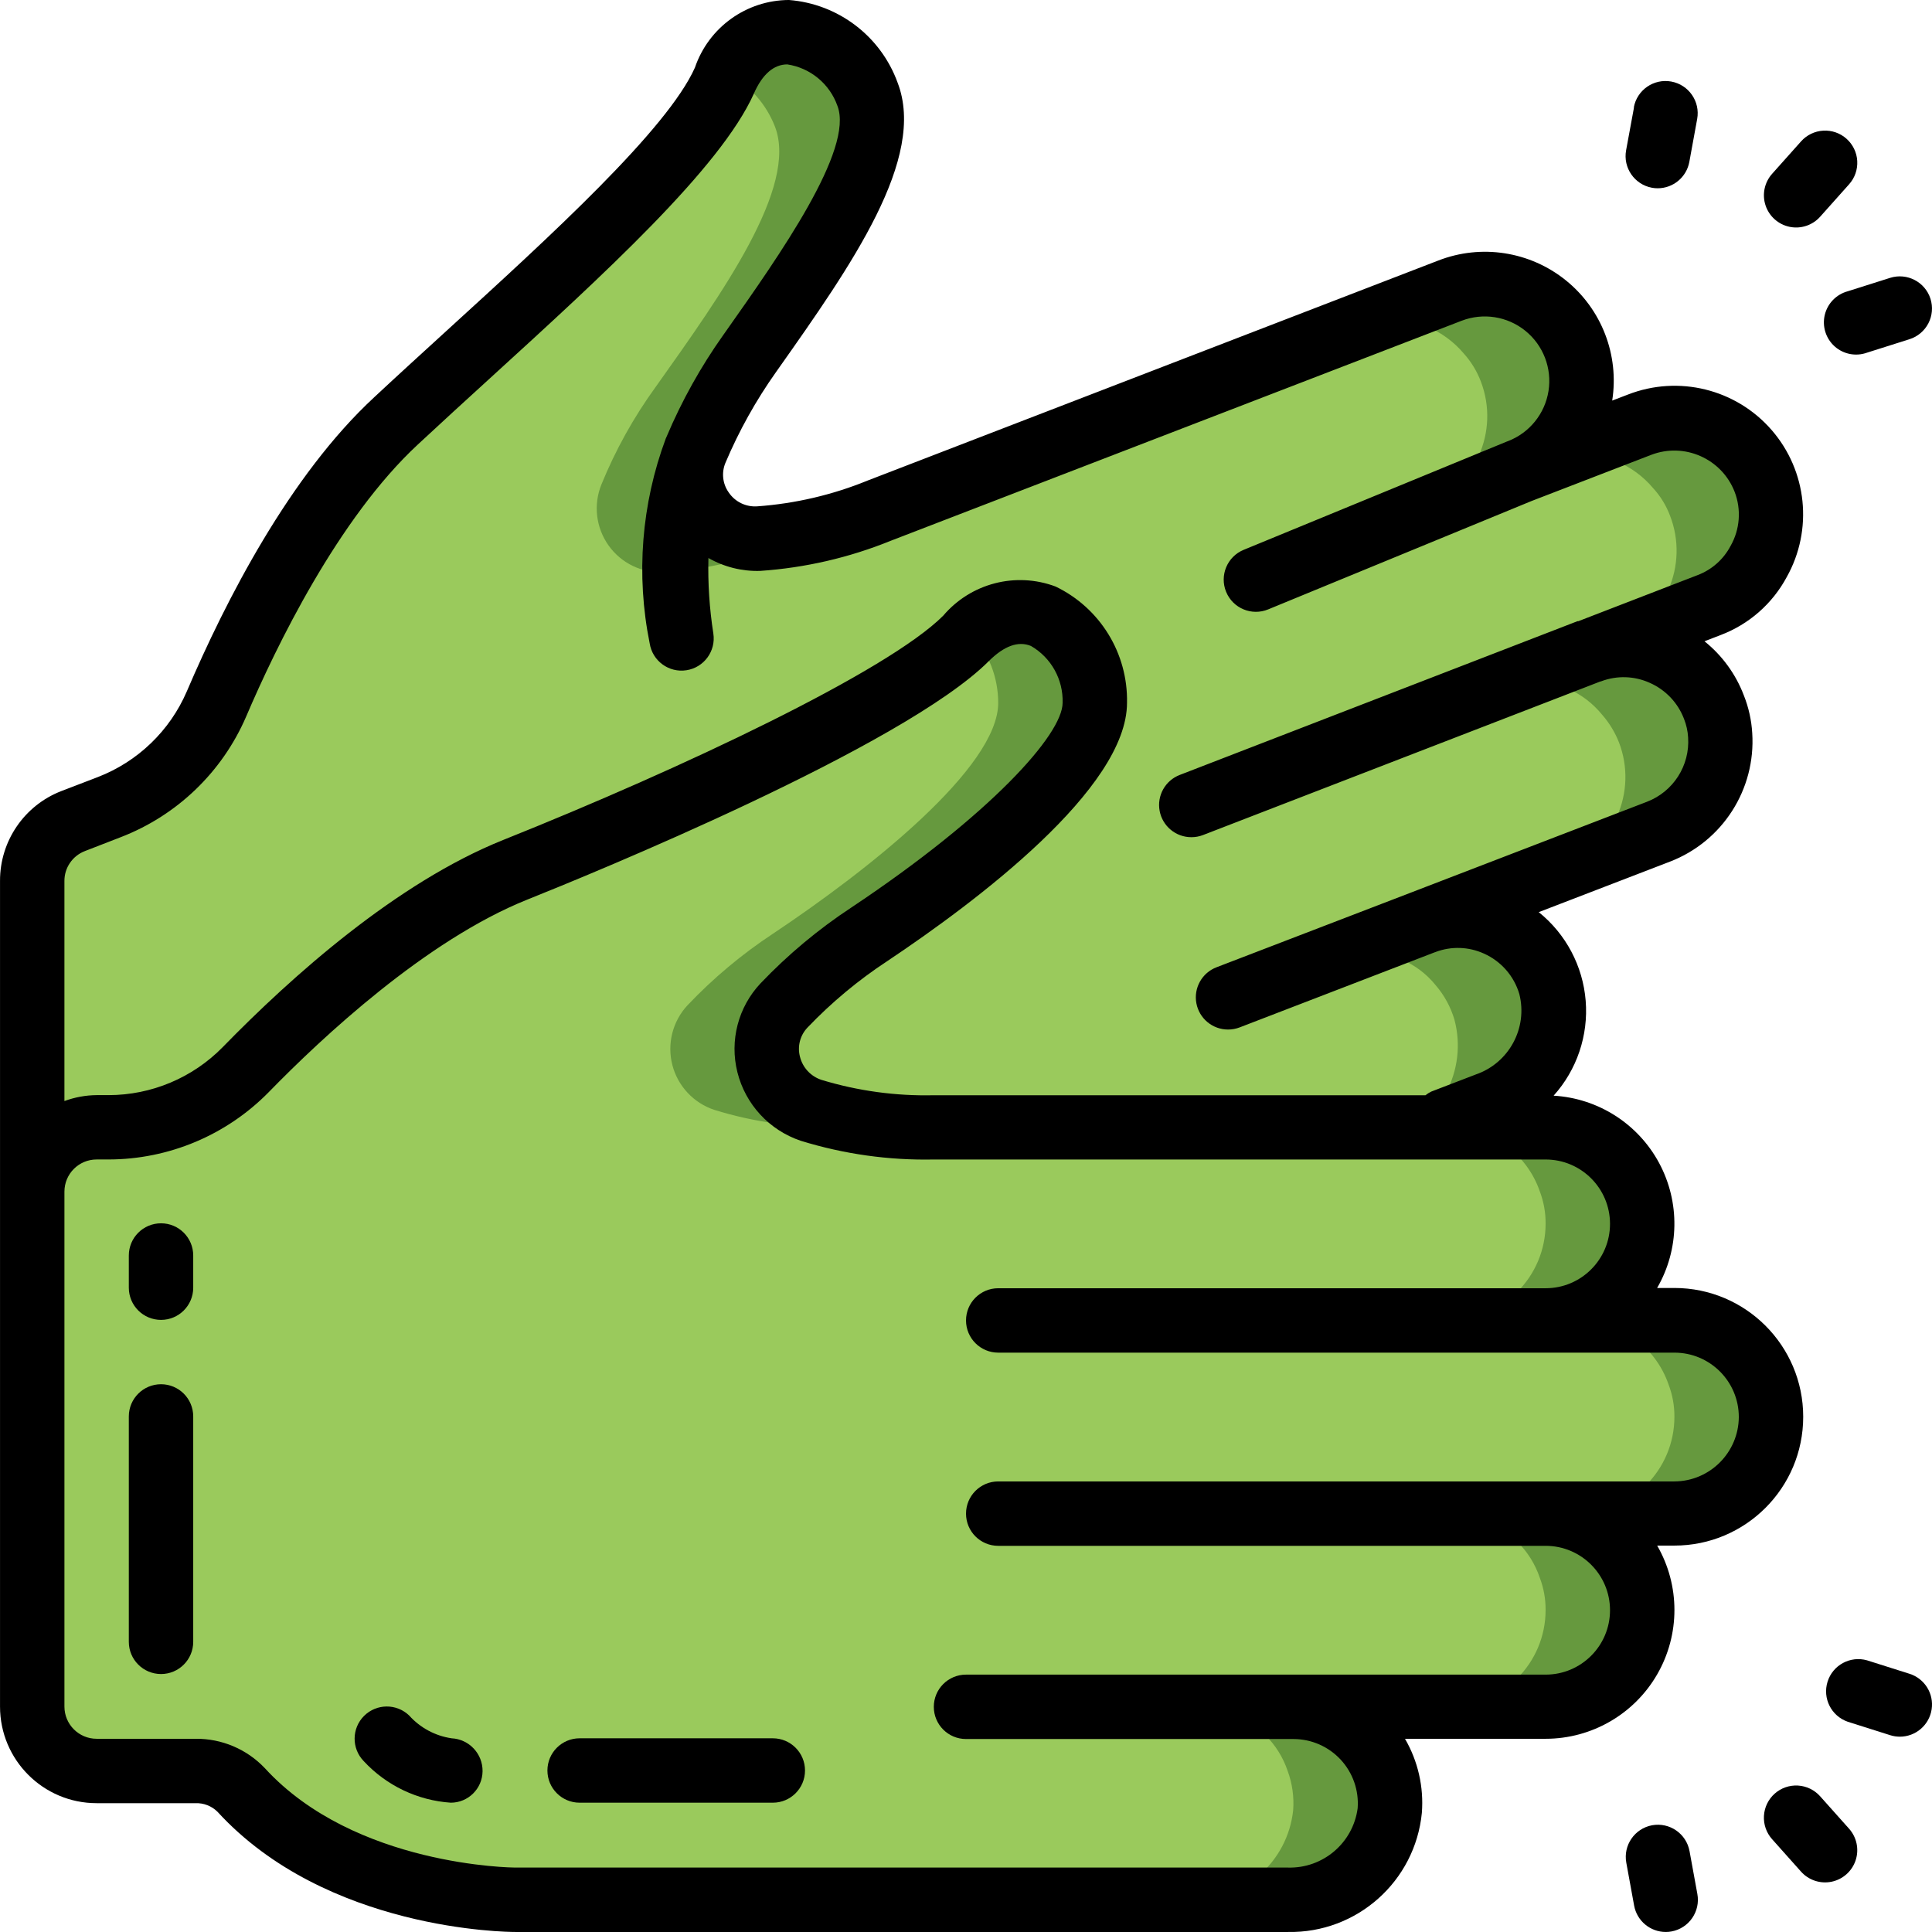 <svg height="512pt" viewBox="0 0 512 512.006" width="512pt" xmlns="http://www.w3.org/2000/svg"><path d="m428.207 170.668-7.254 2.816c6.352-2.445 13.41-2.262 19.625.512 3.484 1.535 6.555 3.875 8.961 6.824 1.93 2.195 3.457 4.707 4.523 7.426 2.43 6.336 2.238 13.379-.531 19.574-2.77 6.195-7.891 11.035-14.23 13.449l-62.465 23.895c6.352-2.465 13.434-2.25 19.625.598 3.496 1.477 6.574 3.789 8.961 6.738 2.312 2.695 4.055 5.832 5.121 9.219 3.445 13.332-3.793 27.102-16.727 31.828l-191.316 73.129c-3.859 1.379-7.793 2.547-11.777 3.5h-.086c-22.031 5.957-45.434 4.27-66.387-4.777-4.113-1.945-8.852-2.07-13.059-.344l-19.539 7.426-4.949 1.875c-2.164.738-4.391 1.254-6.656 1.539-19.199 3.414-68.609 7.168-71.512-.43v-132.266c-2.816-7.336 4.949-19.711 12.715-25.598 1.383-1.082 2.902-1.973 4.523-2.648l2.902-1.109c12.797-4.836 23.082-14.66 28.5-27.219 9.133-21.164 25.941-54.785 47.789-75.008 33.789-31.234 77.652-68.27 87.465-90.285.234-.566.52-1.109.855-1.621 10.066-19.883 31.23-10.152 37.117 5.379 6.059 15.957-13.824 43.859-31.656 68.949-5.762 8.004-10.574 16.652-14.336 25.77-2.176 5.363-1.465 11.469 1.887 16.188 3.355 4.719 8.887 7.398 14.668 7.109 5.586-.285 11.129-1.113 16.555-2.477 5.242-1.301 10.402-2.922 15.445-4.863l133.289-51.031h.086l18.09-6.91c10.117-3.922 21.609-.973 28.586 7.34 1.934 2.172 3.438 4.691 4.438 7.422 4.105 10.758.547 22.93-8.703 29.781-1.852 1.391-3.891 2.512-6.059 3.328l13.738-5.289h.086l18.09-6.914c10.117-3.922 21.609-.969 28.586 7.34 1.949 2.16 3.457 4.684 4.438 7.426 2.43 6.336 2.238 13.379-.531 19.574-2.77 6.195-7.887 11.031-14.23 13.449zm0 0" fill="#66993e"/><path d="m427.863 169.812-31.914 12.203c6.352-2.445 13.414-2.262 19.629.512 3.48 1.539 6.551 3.879 8.957 6.828 1.93 2.191 3.461 4.703 4.523 7.422 2.438 6.348 2.238 13.402-.551 19.605-2.785 6.199-7.934 11.027-14.297 13.418l-62.379 23.895c6.355-2.461 13.434-2.246 19.629.598 3.492 1.477 6.57 3.793 8.957 6.742 2.316 2.676 4.035 5.82 5.035 9.215 3.523 13.316-3.695 27.121-16.641 31.828l-178.09 68.098h-.086l-13.141 5.035s-43.008 16.383-78.25-1.281c-2.367-1.117-4.98-1.613-7.594-1.449-1.902.031-3.781.406-5.547 1.109l-6.059 2.305c-19.199 3.414-68.609 7.168-71.512-.43v-132.266c-2.816-7.336 4.949-19.711 12.715-25.598 1.383-1.082 2.902-1.973 4.523-2.648l2.902-1.109c12.797-4.836 23.082-14.66 28.5-27.219 9.133-21.164 25.941-54.785 47.789-75.008 33.789-31.234 77.652-68.27 87.465-90.285.234-.566.52-1.109.855-1.621 5.543 3.074 9.832 7.996 12.117 13.91 6.059 15.957-13.824 43.863-31.66 68.949-5.793 7.984-10.605 16.637-14.336 25.77-2.195 5.367-1.492 11.48 1.867 16.207 3.355 4.723 8.898 7.398 14.688 7.09 10.992-.711 21.797-3.188 32-7.34l9.559-3.668 141.906-54.273c2.203-.82 4.496-1.363 6.828-1.621h.086c8.227-.703 16.277 2.641 21.59 8.961 1.957 2.172 3.488 4.691 4.523 7.426 5.043 13.219-1.559 28.027-14.766 33.109l31.062-11.863.852-.34c2.203-.82 4.496-1.367 6.828-1.621h.086c8.227-.703 16.277 2.637 21.59 8.961 1.973 2.156 3.512 4.676 4.523 7.422 2.43 6.336 2.238 13.379-.531 19.574-2.77 6.195-7.891 11.035-14.234 13.449zm0 0" fill="#9aca5c"/><path d="m469.336 375.465c0 14.141-11.461 25.602-25.598 25.602h-34.137c6.789 0 13.301 2.703 18.094 7.508 2.715 2.672 4.762 5.949 5.973 9.559 1.031 2.727 1.555 5.617 1.535 8.535 0 14.137-11.461 25.598-25.602 25.598h-66.812c6.785 0 13.297 2.703 18.09 7.512 2.715 2.672 4.762 5.945 5.973 9.555 1.223 3.328 1.719 6.879 1.449 10.41-1.461 13.711-13.18 24.02-26.965 23.723h-204.801s-45.992 0-72.617-29.098c-3.16-3.293-7.551-5.121-12.117-5.035h-26.199c-9.414-.027-17.035-7.652-17.066-17.066v-136.531c.004-7.484 4.883-14.094 12.035-16.301 1.625-.523 3.324-.781 5.031-.766h3.16c13.68.016 26.789-5.492 36.352-15.277 16.043-16.469 43.777-41.898 71.422-52.992 42.668-17.066 102.402-44.117 119.469-61.184.426-.426.938-.852 1.363-1.277 16.641-14.848 32.77 1.707 32.77 18.344 0 17.066-34.133 44.117-59.734 61.184-8.234 5.43-15.824 11.789-22.613 18.945-3.949 4.246-5.461 10.215-4.008 15.828 1.449 5.617 5.664 10.105 11.176 11.906 10.523 3.25 21.504 4.777 32.512 4.523h162.133c10.852-.055 20.527 6.809 24.066 17.066 1.031 2.723 1.555 5.617 1.535 8.531 0 14.141-11.461 25.602-25.602 25.602h34.137c10.848-.051 20.523 6.809 24.062 17.066 1.035 2.727 1.555 5.617 1.535 8.531zm0 0" fill="#66993e"/><path d="m443.738 375.465c0 14.141-11.465 25.602-25.602 25.602h-34.133c6.789 0 13.297 2.703 18.09 7.508 2.715 2.672 4.762 5.949 5.973 9.559 1.035 2.727 1.555 5.617 1.535 8.535 0 14.137-11.461 25.598-25.598 25.598h-66.816c6.789 0 13.297 2.703 18.09 7.512 2.715 2.672 4.762 5.945 5.973 9.555 1.227 3.328 1.719 6.879 1.453 10.41-1.465 13.711-13.18 24.02-26.965 23.723h-179.203s-45.992 0-72.617-29.098c-3.16-3.293-7.551-5.121-12.117-5.035h-26.199c-9.414-.027-17.035-7.652-17.066-17.066v-136.531c.004-7.484 4.883-14.094 12.035-16.301 1.625-.523 3.324-.781 5.031-.766h3.16c13.68.016 26.789-5.492 36.352-15.277 16.043-16.469 43.777-41.898 71.422-52.992 42.668-17.066 102.402-44.117 119.469-61.184.426-.426.938-.852 1.363-1.277 4.609 5 7.168 11.547 7.168 18.344 0 17.066-34.133 44.117-59.73 61.184-8.238 5.43-15.824 11.789-22.613 18.945-3.949 4.246-5.461 10.215-4.012 15.828 1.453 5.617 5.664 10.105 11.18 11.906 10.52 3.25 21.5 4.777 32.512 4.523h162.133c10.848-.055 20.523 6.809 24.062 17.066 1.035 2.723 1.555 5.617 1.535 8.531 0 14.141-11.461 25.602-25.598 25.602h34.133c10.848-.051 20.527 6.809 24.062 17.066 1.035 2.727 1.555 5.617 1.539 8.531zm0 0" fill="#9aca5c"/><path d="m511.602 79.188c-1.426-4.48-6.207-6.965-10.691-5.555l-11.238 3.559c-3.027.816-5.363 3.223-6.09 6.273-.723 3.051.285 6.25 2.625 8.34 2.34 2.086 5.637 2.719 8.586 1.652l11.238-3.559c2.16-.68 3.957-2.191 5.004-4.199 1.047-2.008 1.25-4.352.566-6.512zm0 0"/><path d="m489.355 36.777c-1.688-1.508-3.906-2.281-6.164-2.152-2.262.129-4.379 1.148-5.883 2.836l-7.684 8.609c-2.027 2.277-2.691 5.461-1.738 8.355.957 2.895 3.383 5.062 6.367 5.684s6.074-.398 8.105-2.672l7.68-8.609c1.508-1.688 2.281-3.906 2.152-6.168-.125-2.258-1.148-4.375-2.836-5.883zm0 0"/><path d="m433.027 28.477-2.09 11.348c-.848 4.625 2.207 9.062 6.824 9.926.512.098 1.027.148 1.547.145 4.121-.004 7.648-2.953 8.387-7.008l2.074-11.348c.848-4.637-2.227-9.082-6.863-9.93-4.641-.844-9.086 2.23-9.93 6.867zm0 0"/><path d="m503.469 460.246c4.215 0 7.797-3.074 8.438-7.238.641-4.164-1.855-8.172-5.875-9.438l-11.238-3.559c-4.445-1.258-9.082 1.246-10.465 5.652-1.387 4.402.98 9.109 5.344 10.621l11.238 3.559c.828.266 1.691.398 2.559.402zm0 0"/><path d="m470.301 475.348c-1.688 1.508-2.707 3.625-2.836 5.887-.129 2.258.645 4.477 2.152 6.164l7.68 8.609c2.031 2.273 5.121 3.293 8.105 2.672 2.984-.621 5.414-2.789 6.367-5.684.953-2.895.289-6.078-1.738-8.355l-7.68-8.609c-1.508-1.688-3.625-2.707-5.883-2.836-2.262-.129-4.48.648-6.168 2.152zm0 0"/><path d="m437.816 483.719c-4.621.863-7.676 5.301-6.828 9.926l2.074 11.359c.742 4.051 4.27 6.992 8.387 6.996.52.004 1.035-.047 1.547-.145 4.617-.863 7.672-5.301 6.824-9.926l-2.074-11.355c-.852-4.637-5.297-7.703-9.93-6.855zm0 0"/><path d="m25.602 477.867h26.199c2.168-.078 4.273.738 5.82 2.262 28.832 31.512 76.883 31.871 78.914 31.871h204.801c18.25.34 33.695-13.406 35.473-31.574.535-6.844-1.023-13.688-4.469-19.625h37.262c12.199.004 23.469-6.504 29.566-17.062 6.102-10.562 6.102-23.578.004-34.137h4.566c18.852 0 34.133-15.285 34.133-34.137 0-18.848-15.281-34.133-34.133-34.133h-4.582c5.914-10.207 6.113-22.75.52-33.141-5.59-10.391-16.168-17.133-27.949-17.82 6.172-6.863 9.242-15.969 8.496-25.168-.742-9.199-5.242-17.688-12.438-23.473l34.781-13.387c13.93-5.367 22.758-19.16 21.797-34.059-.203-3.434-.953-6.812-2.23-10.008-2.137-5.621-5.734-10.566-10.426-14.328l4.266-1.645c7.508-2.836 13.73-8.293 17.527-15.363 7.027-12.535 5.426-28.133-4-38.98-9.426-10.852-24.648-14.613-38.043-9.41l-4.207 1.613c1.898-12.066-2.793-24.223-12.305-31.887-9.512-7.66-22.391-9.656-33.773-5.234l-151.254 58.316c-9.316 3.805-19.176 6.105-29.211 6.828-3.016.223-5.918-1.188-7.602-3.695-1.617-2.289-1.941-5.25-.855-7.836 3.586-8.477 8.082-16.543 13.406-24.055l.562-.793c19.363-27.453 39.383-55.832 31.66-75.895-4.473-12.324-15.738-20.895-28.809-21.914-11.273.055-21.273 7.25-24.91 17.922-7.305 16.375-38.398 44.738-65.824 69.75-6.539 5.973-13.016 11.871-19.133 17.578-22.398 20.711-39.383 53.855-49.707 78.004-4.488 10.41-12.973 18.578-23.543 22.672l-9.703 3.723c-9.832 3.809-16.293 13.289-16.246 23.832v218.785c0 14.141 11.461 25.602 25.598 25.602zm401.07-153.531c0 9.426-7.645 17.066-17.07 17.066h-145.066c-4.711 0-8.531 3.82-8.531 8.531 0 4.715 3.82 8.535 8.531 8.535h179.203c9.426 0 17.066 7.641 17.066 17.066-.059 9.402-7.664 17.012-17.066 17.066h-179.203c-4.711 0-8.531 3.82-8.531 8.535 0 4.711 3.82 8.531 8.531 8.531h145.066c9.426 0 17.07 7.641 17.07 17.066s-7.645 17.066-17.07 17.066h-153.598c-4.715 0-8.535 3.82-8.535 8.535 0 4.711 3.82 8.531 8.535 8.531h86.785c4.746.004 9.277 1.984 12.504 5.465 3.227 3.48 4.855 8.148 4.5 12.883-1.223 9.191-9.188 15.973-18.457 15.719h-204.801c-.418 0-42.512-.301-66.344-26.336-4.777-5.047-11.441-7.871-18.391-7.797h-26.199c-4.711 0-8.531-3.82-8.531-8.535v-136.457c0-4.711 3.82-8.531 8.531-8.531h3.16c15.973-.016 31.273-6.449 42.461-17.852 14.062-14.43 41.66-40.242 68.48-51.004 16.453-6.57 99.645-40.523 122.332-63.207 4.07-4.055 7.816-5.402 11.172-4.027 5.359 3.09 8.582 8.879 8.395 15.062 0 8.422-19.207 29.746-55.934 54.219-8.773 5.77-16.863 12.523-24.105 20.121-5.938 6.293-8.254 15.18-6.145 23.57 2.133 8.527 8.469 15.375 16.801 18.168 11.41 3.527 23.312 5.203 35.25 4.957h162.133c9.422 0 17.059 7.629 17.07 17.051zm-404.199-98.781 9.512-3.688c14.906-5.742 26.875-17.238 33.215-31.898 7.91-18.527 24.402-52.582 45.574-72.207 6.102-5.684 12.535-11.547 19.023-17.469 30.07-27.426 61.156-55.781 69.973-75.461 2.27-5.207 5.332-7.766 8.875-7.766 6.117.934 11.223 5.156 13.285 10.992 4.438 11.535-15.281 39.5-29.688 59.922l-.562.793c-5.973 8.41-11.008 17.445-15.02 26.945l-.223.496c-6.457 17.344-7.934 36.145-4.266 54.281.723 4.66 5.082 7.852 9.742 7.129 4.656-.719 7.848-5.082 7.129-9.738-1.031-6.617-1.469-13.312-1.305-20.004 4.172 2.379 8.918 3.559 13.719 3.414 11.891-.809 23.574-3.504 34.613-7.988l151.27-58.301c5.699-2.195 12.137-1.184 16.887 2.652 4.75 3.836 7.094 9.914 6.148 15.949-.949 6.031-5.039 11.102-10.738 13.297l-.078.051h-.086l-69.887 28.758c-4.359 1.793-6.441 6.777-4.648 11.137 1.789 4.359 6.773 6.441 11.133 4.648l69.805-28.723 31.711-12.234c8.797-3.363 18.66.992 22.098 9.762 1.828 4.727 1.43 10.023-1.09 14.422-1.863 3.531-4.953 6.262-8.688 7.68l-31.633 12.219h-.07c-.051 0-.102 0-.16 0l-105.387 40.738c-3.848 1.473-6.098 5.484-5.34 9.535.758 4.051 4.301 6.984 8.422 6.969 1.051.004 2.098-.191 3.078-.57l105.293-40.699h.121l.117-.051c4.168-1.574 8.793-1.426 12.852.41 4.199 1.848 7.477 5.305 9.098 9.594.613 1.555.977 3.199 1.074 4.871.496 7.473-3.938 14.391-10.93 17.066l-62.082 23.887-.281.109-51.684 19.855c-3.848 1.473-6.094 5.48-5.344 9.527.754 4.051 4.289 6.984 8.406 6.977 1.051 0 2.09-.195 3.07-.57l51.68-19.898h.043l.203-.086c4.152-1.566 8.758-1.418 12.801.418 4.547 2.027 7.977 5.941 9.387 10.719 2.281 9.031-2.742 18.305-11.555 21.332l-11.777 4.523c-.547.262-1.062.59-1.535.973h-130.305c-10.074.234-20.121-1.141-29.762-4.07-2.84-.926-5-3.254-5.711-6.152-.719-2.754.047-5.68 2.016-7.734 6.352-6.645 13.441-12.547 21.129-17.594 23.723-15.848 63.531-45.766 63.531-68.453.27-13.098-7.133-25.141-18.938-30.816-10.559-3.961-22.465-.871-29.766 7.723-14.754 14.754-69.195 40.477-116.605 59.438-28.262 11.332-56.031 36.121-74.359 54.926-7.973 8.117-18.867 12.695-30.242 12.699h-3.16c-2.91.027-5.797.559-8.531 1.57v-58.309c-.02-3.508 2.133-6.66 5.402-7.926zm0 0"/><path d="m204.805 460.672h-51.203c-4.711 0-8.531 3.82-8.531 8.535 0 4.711 3.82 8.531 8.531 8.531h51.203c4.711 0 8.531-3.82 8.531-8.531 0-4.715-3.82-8.535-8.531-8.535zm0 0"/><path d="m119.668 460.672c-4.336-.641-8.305-2.773-11.23-6.031-3.348-3.234-8.672-3.188-11.965.102-3.289 3.293-3.336 8.613-.102 11.961 6.008 6.496 14.273 10.441 23.098 11.035 4.609-.008 8.355-3.715 8.414-8.32.062-4.652-3.57-8.516-8.215-8.746zm0 0"/><path d="m42.672 324.191c-4.715 0-8.535 3.82-8.535 8.531v8.535c0 4.711 3.82 8.531 8.535 8.531 4.711 0 8.531-3.82 8.531-8.531v-8.535c0-4.711-3.82-8.531-8.531-8.531zm0 0"/><path d="m42.672 366.84c-4.715 0-8.535 3.82-8.535 8.531v59.734c0 4.715 3.82 8.535 8.535 8.535 4.711 0 8.531-3.82 8.531-8.535v-59.734c0-4.711-3.82-8.531-8.531-8.531zm0 0"/></svg>